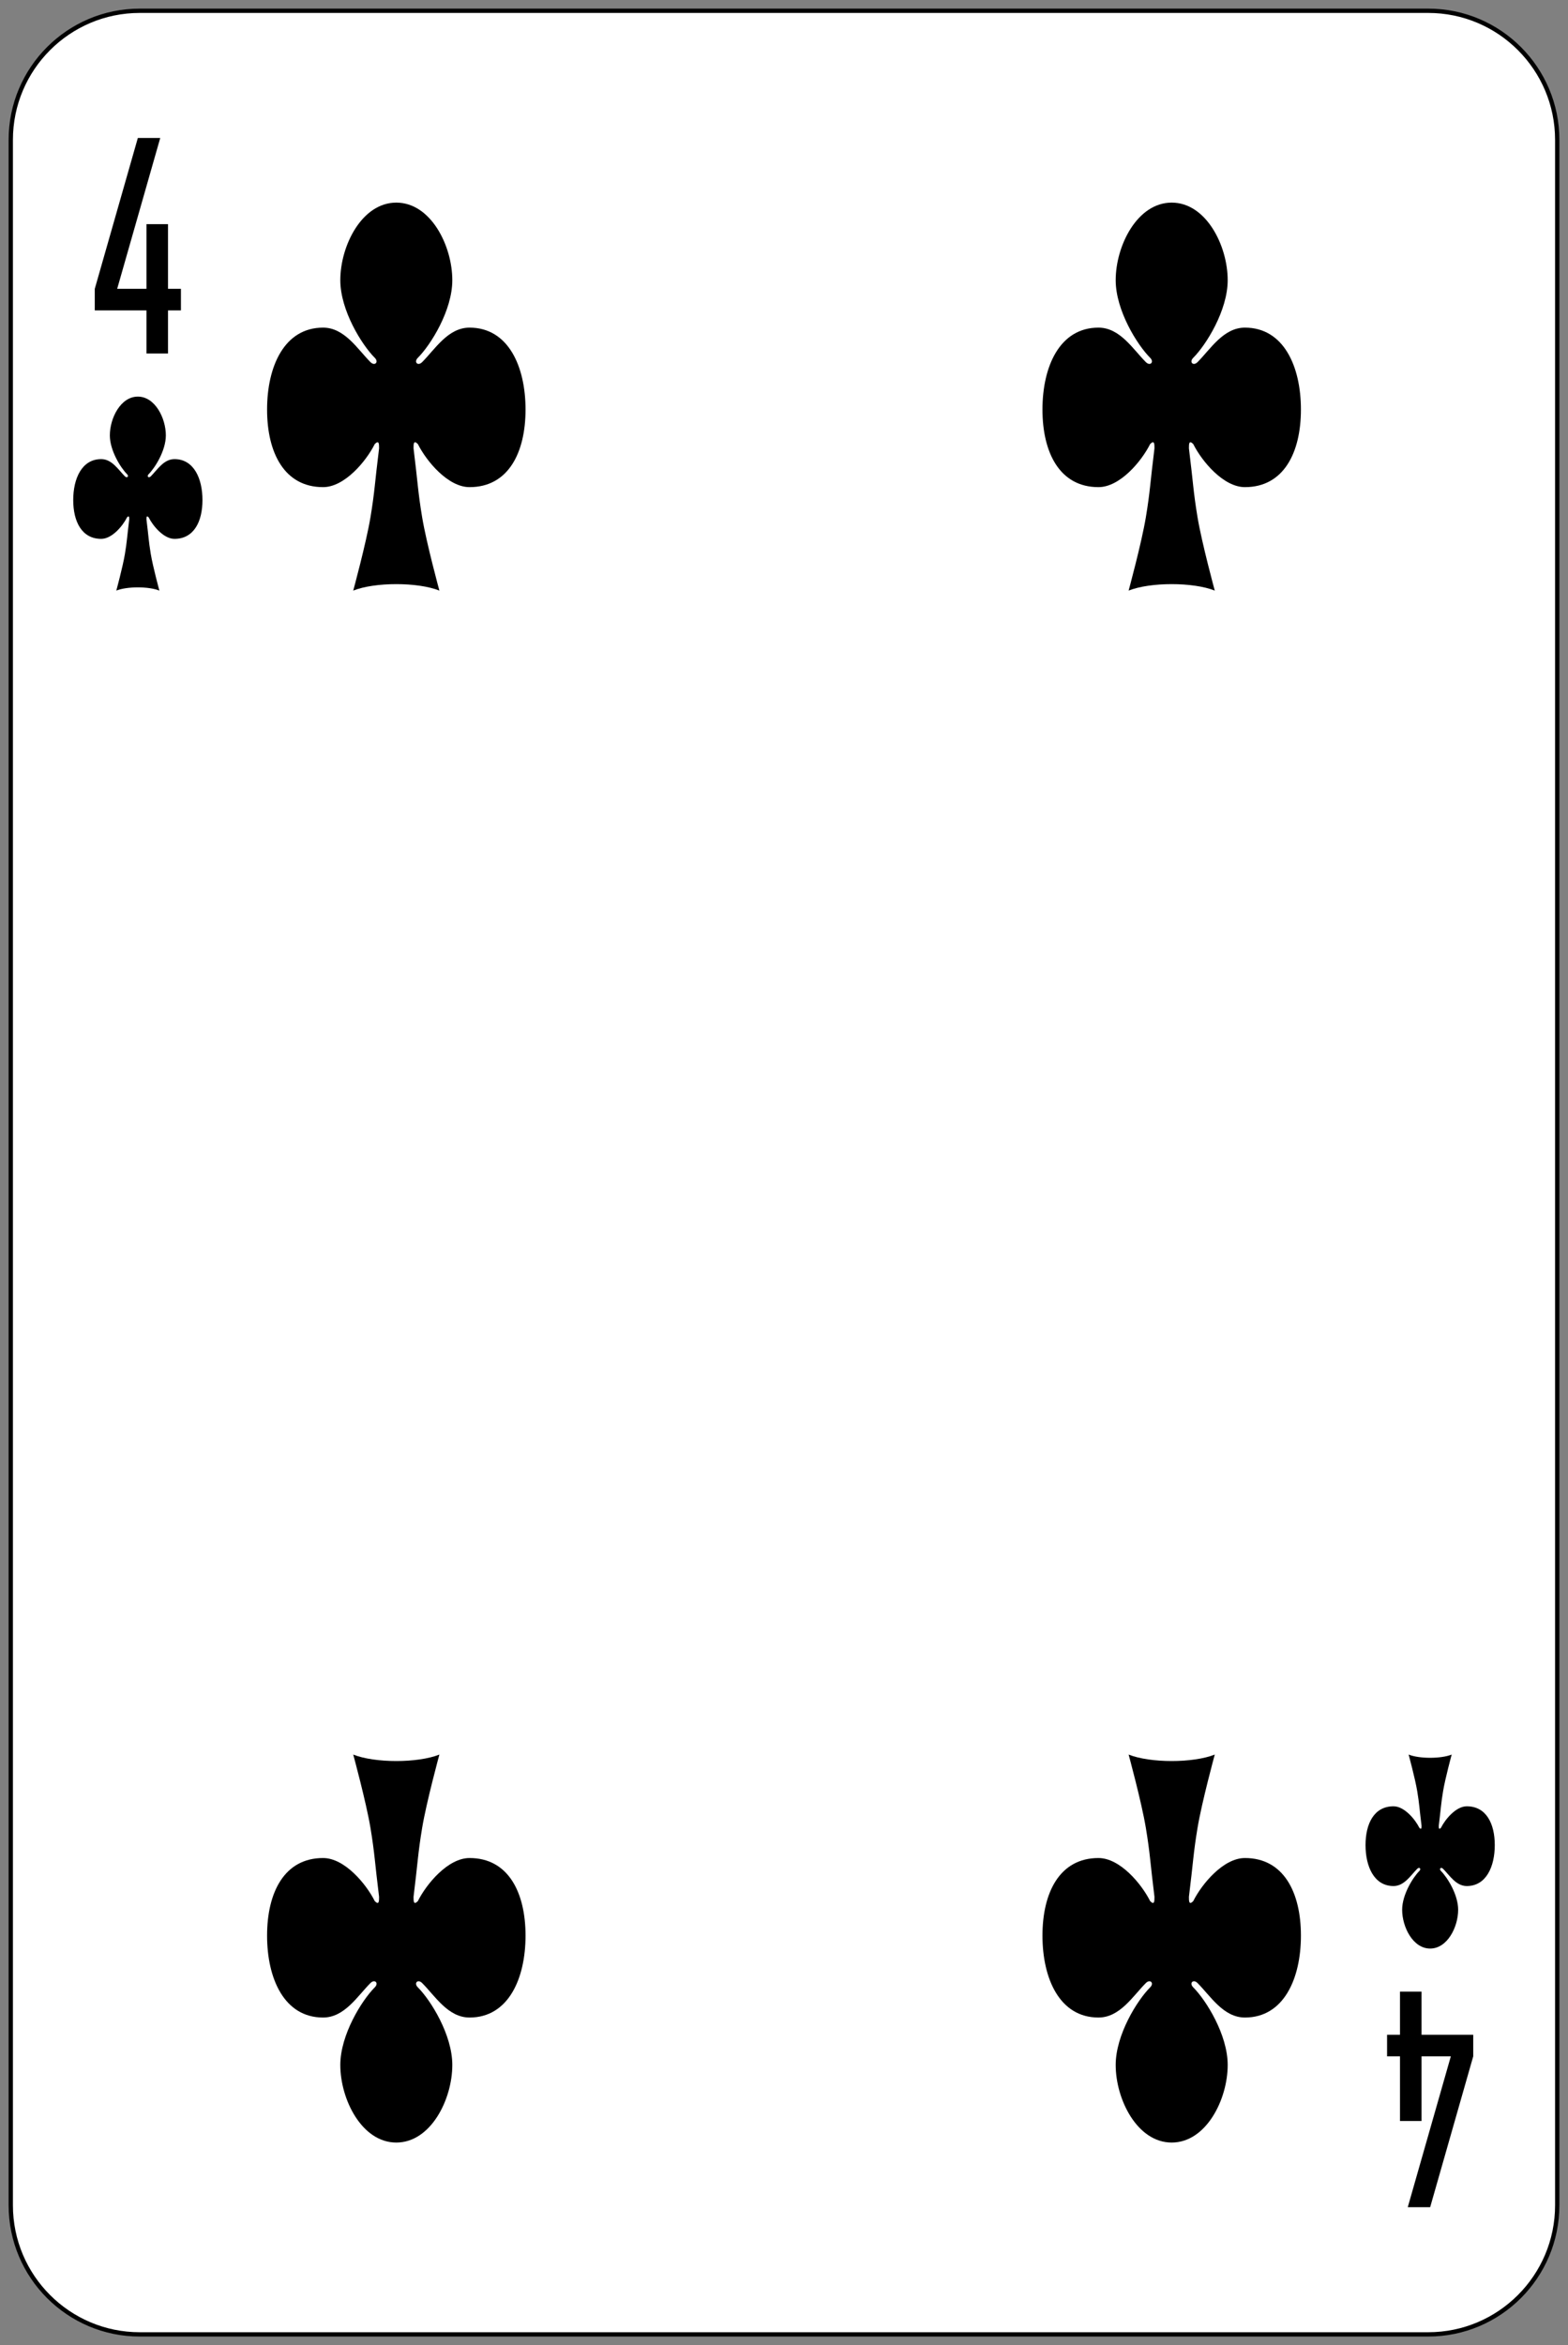 <?xml version="1.0" encoding="UTF-8" standalone="no"?><!DOCTYPE svg PUBLIC "-//W3C//DTD SVG 1.1//EN" "http://www.w3.org/Graphics/SVG/1.1/DTD/svg11.dtd"><svg width="100%" height="100%" viewBox="0 0 364 544" version="1.1" xmlns="http://www.w3.org/2000/svg" xmlns:xlink="http://www.w3.org/1999/xlink" xml:space="preserve" style="fill-rule:evenodd;clip-rule:evenodd;"><rect x="0" y="0" width="364" height="544" fill="#808080" stroke="none"/><g id="g3044-2"><path id="rect6472-574" d="M361.5,32.444c0,-16.526 -13.418,-29.944 -29.944,-29.944l-299.112,0c-16.526,0 -29.944,13.418 -29.944,29.944l0,479.112c0,16.526 13.418,29.944 29.944,29.944l299.112,0c16.526,0 29.944,-13.418 29.944,-29.944l0,-479.112Z" style="fill:#fff;stroke:#000;stroke-width:1px;"/><path id="rect3980-7-6-2-9-9-4" d="M32,32l-10,35l0,5l12,0l0,10l5,0l0,-10l3,0l0,-5l-3,0l0,-15l-5,0l0,15l-6.8,0l10,-35l-5.2,0Z" style="fill-rule:nonzero;"/><path id="rect3980-7-6-2-9-9-8-4" d="M332,512l10,-35l0,-5l-12,0l0,-10l-5,0l0,10l-3,0l0,5l3,0l0,15l5,0l0,-15l6.8,0l-10,35l5.2,0Z" style="fill-rule:nonzero;"/><path id="path3037-1-44" d="M34.5,120c1,2 3.5,5 6,5c4.5,0 6.5,-4 6.5,-9c0,-5 -2,-9.5 -6.5,-9.5c-2.5,0 -4,2.5 -5.5,4c-0.5,0.5 -1,0 -0.5,-0.5c1.5,-1.5 4,-5.5 4,-9c0,-4 -2.5,-9 -6.5,-9c-4,0 -6.5,5 -6.5,9c0,3.5 2.5,7.5 4,9c0.5,0.5 0,1 -0.5,0.5c-1.5,-1.5 -3,-4 -5.5,-4c-4.5,0 -6.5,4.5 -6.5,9.5c0,5 2,9 6.5,9c2.5,0 5,-3 6,-5c0.5,-0.5 0.5,0 0.5,0.5c-0.5,4 -0.5,5 -1,8c-0.5,3 -2,8.5 -2,8.5c2.5,-1 7.5,-1 10,0c0,0 -1.5,-5.5 -2,-8.5c-0.5,-3 -0.5,-4 -1,-8c0,-0.5 0,-1 0.5,-0.5Z" style="fill-rule:nonzero;"/><path id="path3037-1-1-2" d="M334.5,424c1,-2 3.5,-5 6,-5c4.5,0 6.5,4 6.5,9c0,5 -2,9.5 -6.5,9.5c-2.5,0 -4,-2.5 -5.5,-4c-0.5,-0.5 -1,0 -0.5,0.5c1.5,1.5 4,5.5 4,9c0,4 -2.5,9 -6.5,9c-4,0 -6.5,-5 -6.5,-9c0,-3.5 2.5,-7.5 4,-9c0.5,-0.5 0,-1 -0.5,-0.5c-1.5,1.5 -3,4 -5.5,4c-4.5,0 -6.5,-4.5 -6.5,-9.5c0,-5 2,-9 6.5,-9c2.5,0 5,3 6,5c0.5,0.5 0.5,0 0.5,-0.5c-0.5,-4 -0.5,-5 -1,-8c-0.5,-3 -2,-8.5 -2,-8.5c2.5,1 7.5,1 10,0c0,0 -1.5,5.5 -2,8.5c-0.5,3 -0.5,4 -1,8c0,0.5 0,1 0.5,0.5Z" style="fill-rule:nonzero;"/><path id="path3037-93" d="M97,103c2,4 7,10 12,10c9,0 13,-8 13,-18c0,-10 -4,-19 -13,-19c-5,0 -8,5 -11,8c-1,1 -2,0 -1,-1c3,-3 8,-11 8,-18c0,-8 -5,-18 -13,-18c-8,0 -13,10 -13,18c0,7 5,15 8,18c1,1 0,2 -1,1c-3,-3 -6,-8 -11,-8c-9,0 -13,9 -13,19c0,10 4,18 13,18c5,0 10,-6 12,-10c1,-1 1,0 1,1c-1,8 -1,10 -2,16c-1,6 -4,17 -4,17c5,-2 15,-2 20,0c0,0 -3,-11 -4,-17c-1,-6 -1,-8 -2,-16c0,-1 0,-2 1,-1Z" style="fill-rule:nonzero;"/><path id="path3037-7-07" d="M277,103c2,4 7,10 12,10c9,0 13,-8 13,-18c0,-10 -4,-19 -13,-19c-5,0 -8,5 -11,8c-1,1 -2,0 -1,-1c3,-3 8,-11 8,-18c0,-8 -5,-18 -13,-18c-8,0 -13,10 -13,18c0,7 5,15 8,18c1,1 0,2 -1,1c-3,-3 -6,-8 -11,-8c-9,0 -13,9 -13,19c0,10 4,18 13,18c5,0 10,-6 12,-10c1,-1 1,0 1,1c-1,8 -1,10 -2,16c-1,6 -4,17 -4,17c5,-2 15,-2 20,0c0,0 -3,-11 -4,-17c-1,-6 -1,-8 -2,-16c0,-1 0,-2 1,-1Z" style="fill-rule:nonzero;"/><path id="path3037-4-78" d="M97,441c2,-4 7,-10 12,-10c9,0 13,8 13,18c0,10 -4,19 -13,19c-5,0 -8,-5 -11,-8c-1,-1 -2,0 -1,1c3,3 8,11 8,18c0,8 -5,18 -13,18c-8,0 -13,-10 -13,-18c0,-7 5,-15 8,-18c1,-1 0,-2 -1,-1c-3,3 -6,8 -11,8c-9,0 -13,-9 -13,-19c0,-10 4,-18 13,-18c5,0 10,6 12,10c1,1 1,0 1,-1c-1,-8 -1,-10 -2,-16c-1,-6 -4,-17 -4,-17c5,2 15,2 20,0c0,0 -3,11 -4,17c-1,6 -1,8 -2,16c0,1 0,2 1,1Z" style="fill-rule:nonzero;"/><path id="path3037-0-73" d="M277,441c2,-4 7,-10 12,-10c9,0 13,8 13,18c0,10 -4,19 -13,19c-5,0 -8,-5 -11,-8c-1,-1 -2,0 -1,1c3,3 8,11 8,18c0,8 -5,18 -13,18c-8,0 -13,-10 -13,-18c0,-7 5,-15 8,-18c1,-1 0,-2 -1,-1c-3,3 -6,8 -11,8c-9,0 -13,-9 -13,-19c0,-10 4,-18 13,-18c5,0 10,6 12,10c1,1 1,0 1,-1c-1,-8 -1,-10 -2,-16c-1,-6 -4,-17 -4,-17c5,2 15,2 20,0c0,0 -3,11 -4,17c-1,6 -1,8 -2,16c0,1 0,2 1,1Z" style="fill-rule:nonzero;"/></g></svg>